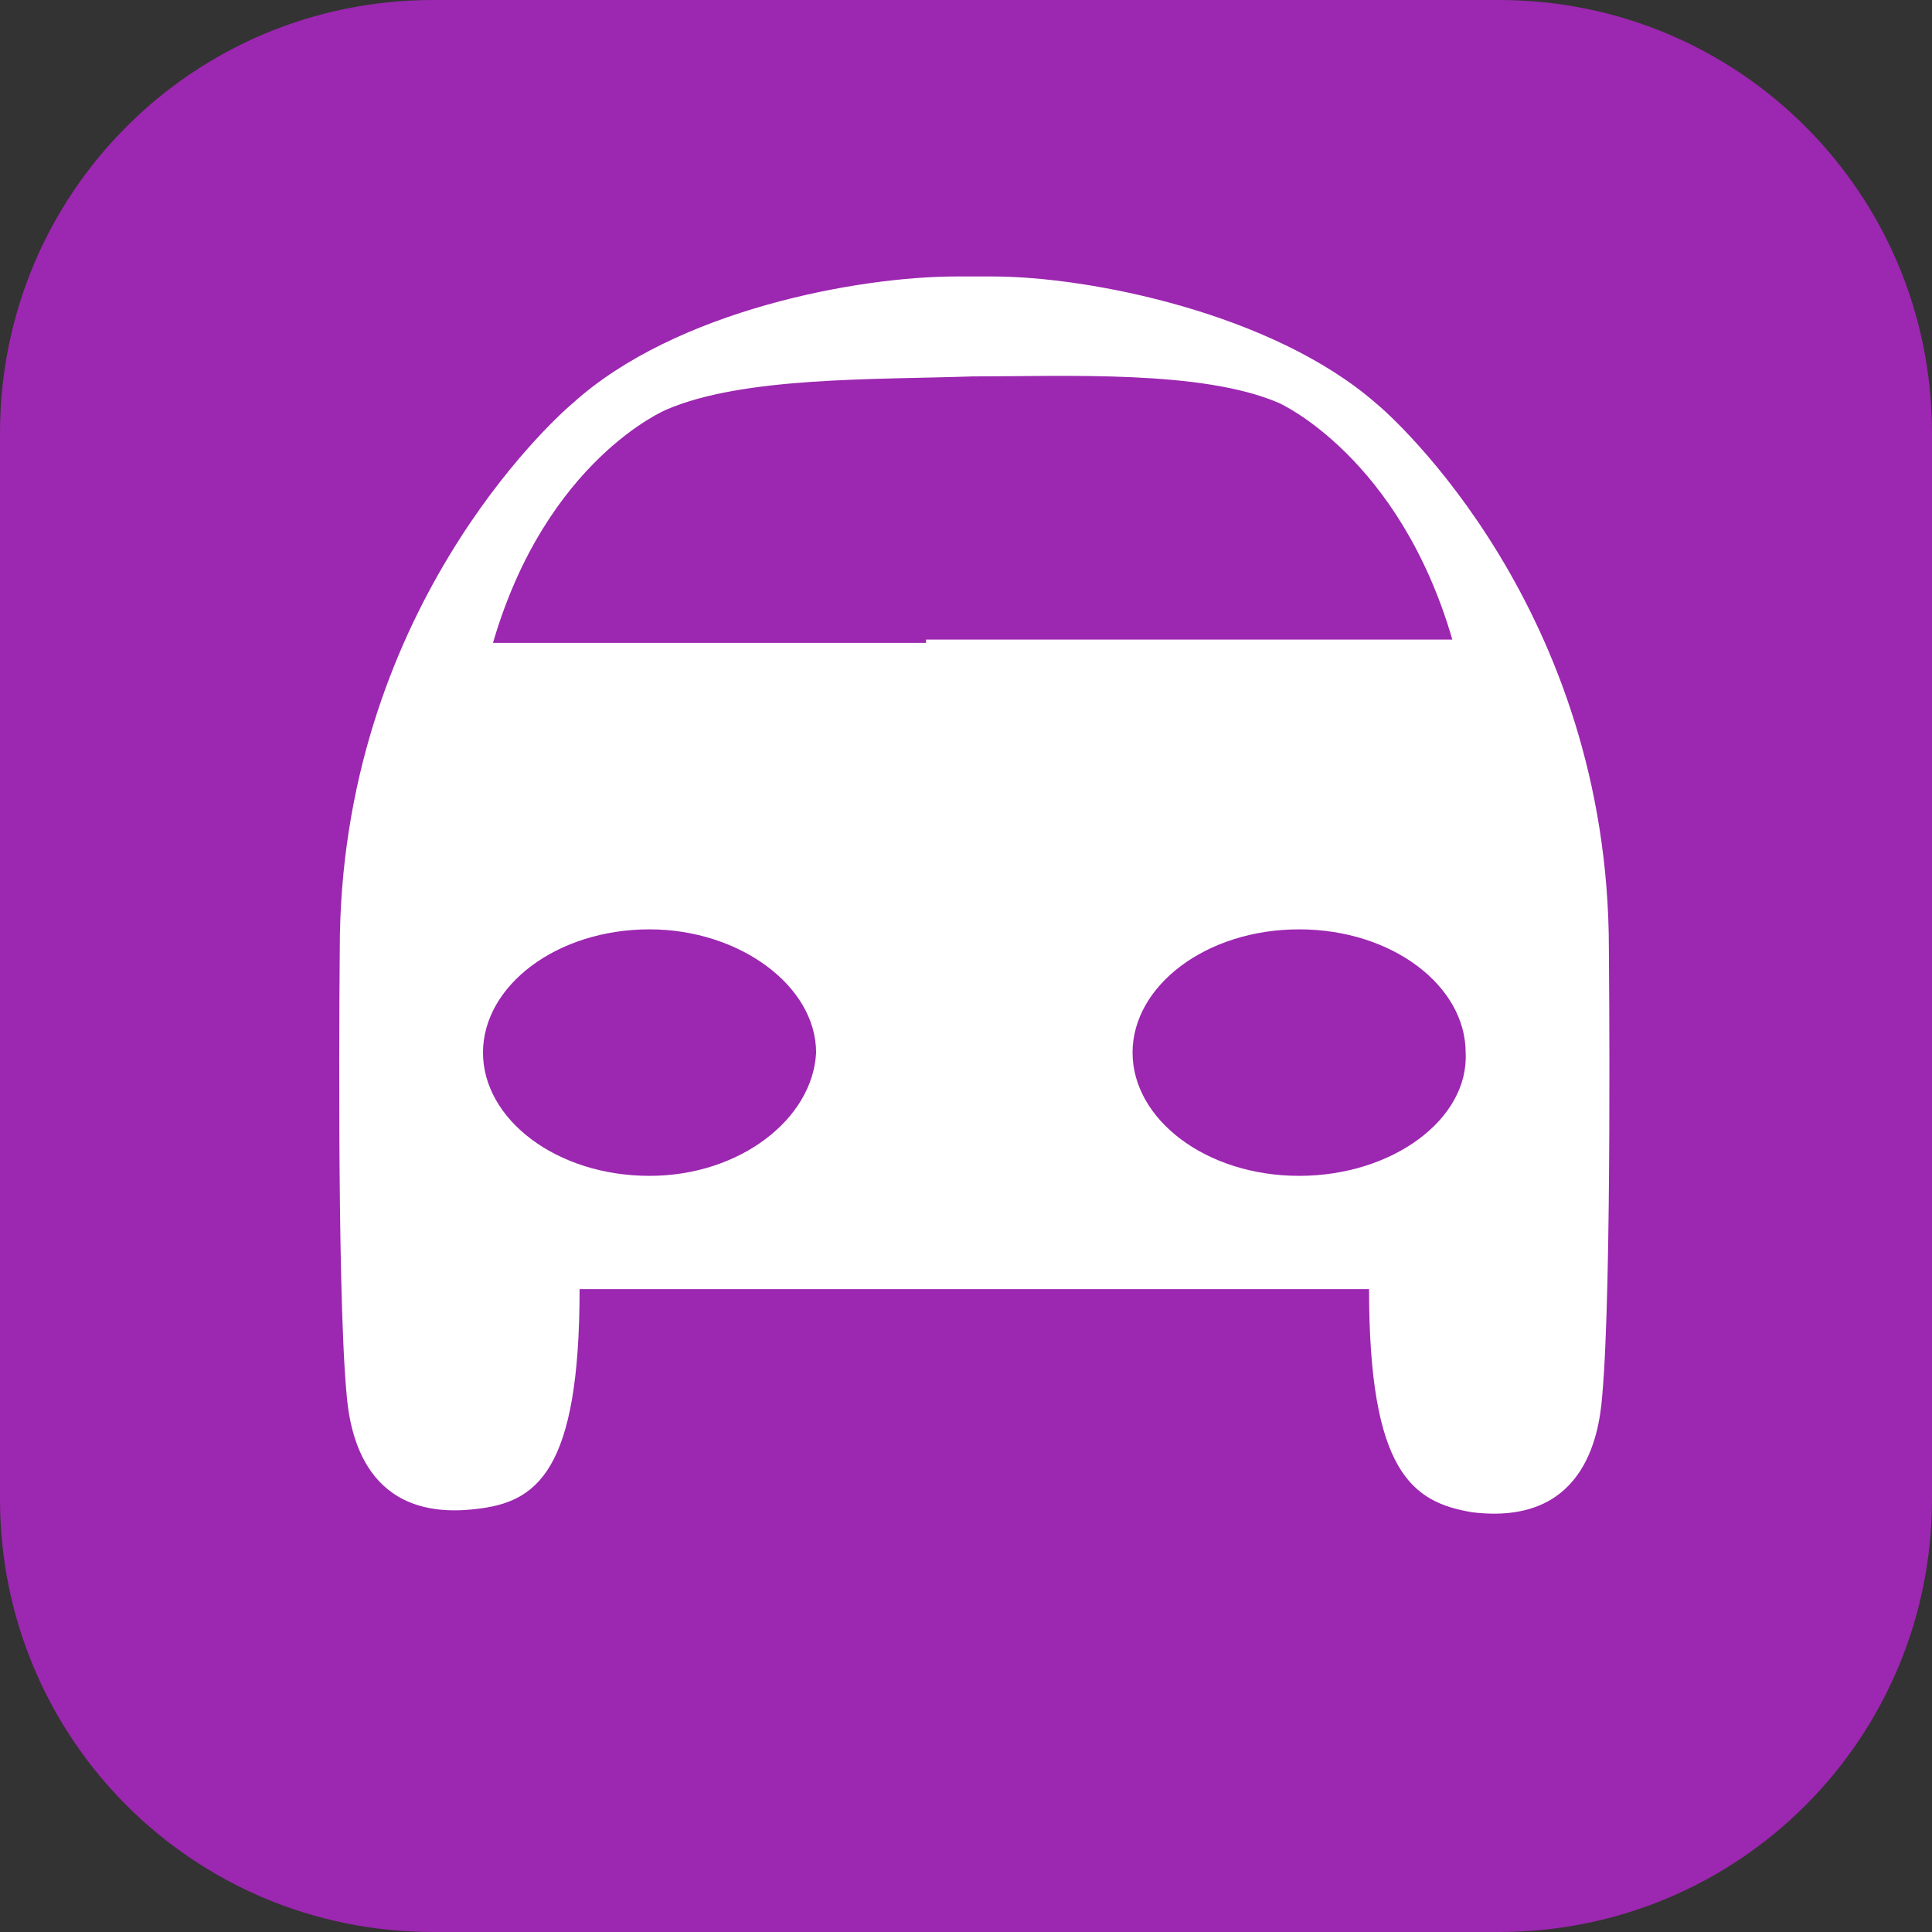 <?xml version="1.0" encoding="utf-8"?>
<!-- Generator: Adobe Illustrator 19.1.1, SVG Export Plug-In . SVG Version: 6.00 Build 0)  -->
<!DOCTYPE svg PUBLIC "-//W3C//DTD SVG 1.1//EN" "http://www.w3.org/Graphics/SVG/1.1/DTD/svg11.dtd">
<svg version="1.1" id="Layer_1" xmlns="http://www.w3.org/2000/svg" xmlns:xlink="http://www.w3.org/1999/xlink" x="0px" y="0px"
	 width="58px" height="58px" viewBox="0 0 58 58" style="enable-background:new 0 0 58 58;" xml:space="preserve">
<rect x="0" y="0" width="58" height="58" fill="#333333" stroke="none"/>
<style type="text/css">
	.st0{fill:#9C27B0;}
	.st1{fill:#FFFFFF;}
</style>
<g>
	<path class="st0" d="M58,45c0,7.2-5.8,13-13,13H13C5.8,58,0,52.2,0,45V13C0,5.8,5.8,0,13,0H45c7.2,0,13,5.8,13,13V45z"/>
	<path class="st1" d="M41.3,12.1c-3.1-2.7-8.6-3.8-11.5-3.8c-0.1,0-0.2,0-0.2,0c-0.1,0-0.2,0-0.3,0c-0.1,0-0.2,0-0.4,0
		c-0.1,0-0.2,0-0.2,0c-2.9,0-8.4,1-11.5,3.8c-0.6,0.5-7,6.3-7,16.4c0,0-0.1,10,0.2,13.3c0.1,1.3,0.6,3.9,3.9,3.5
		c1.8-0.2,3.1-1.1,3.1-6.6h10.5h2.7h10.5c0,5.5,1.3,6.4,3.1,6.7c3.3,0.4,3.8-2.2,3.9-3.5c0.3-3.3,0.2-13.4,0.2-13.4
		C48.3,18.3,41.8,12.5,41.3,12.1z M19.5,35.3c-2.8,0-5-1.7-5-3.7c0-2,2.2-3.7,5-3.7c2.7,0,5,1.7,5,3.7
		C24.4,33.6,22.2,35.3,19.5,35.3z M27.8,19.3h-13c1.6-5.5,5.2-7,5.2-7c2.3-1,6.3-0.9,9.2-1c2.8,0,6.9-0.2,9.2,0.8
		c0,0,3.6,1.6,5.2,7.1h-13H27.8z M39,35.3c-2.8,0-5-1.7-5-3.7c0-2,2.2-3.7,5-3.7c2.8,0,5,1.7,5,3.7C44.1,33.6,41.8,35.3,39,35.3z"/>
</g>
</svg>

